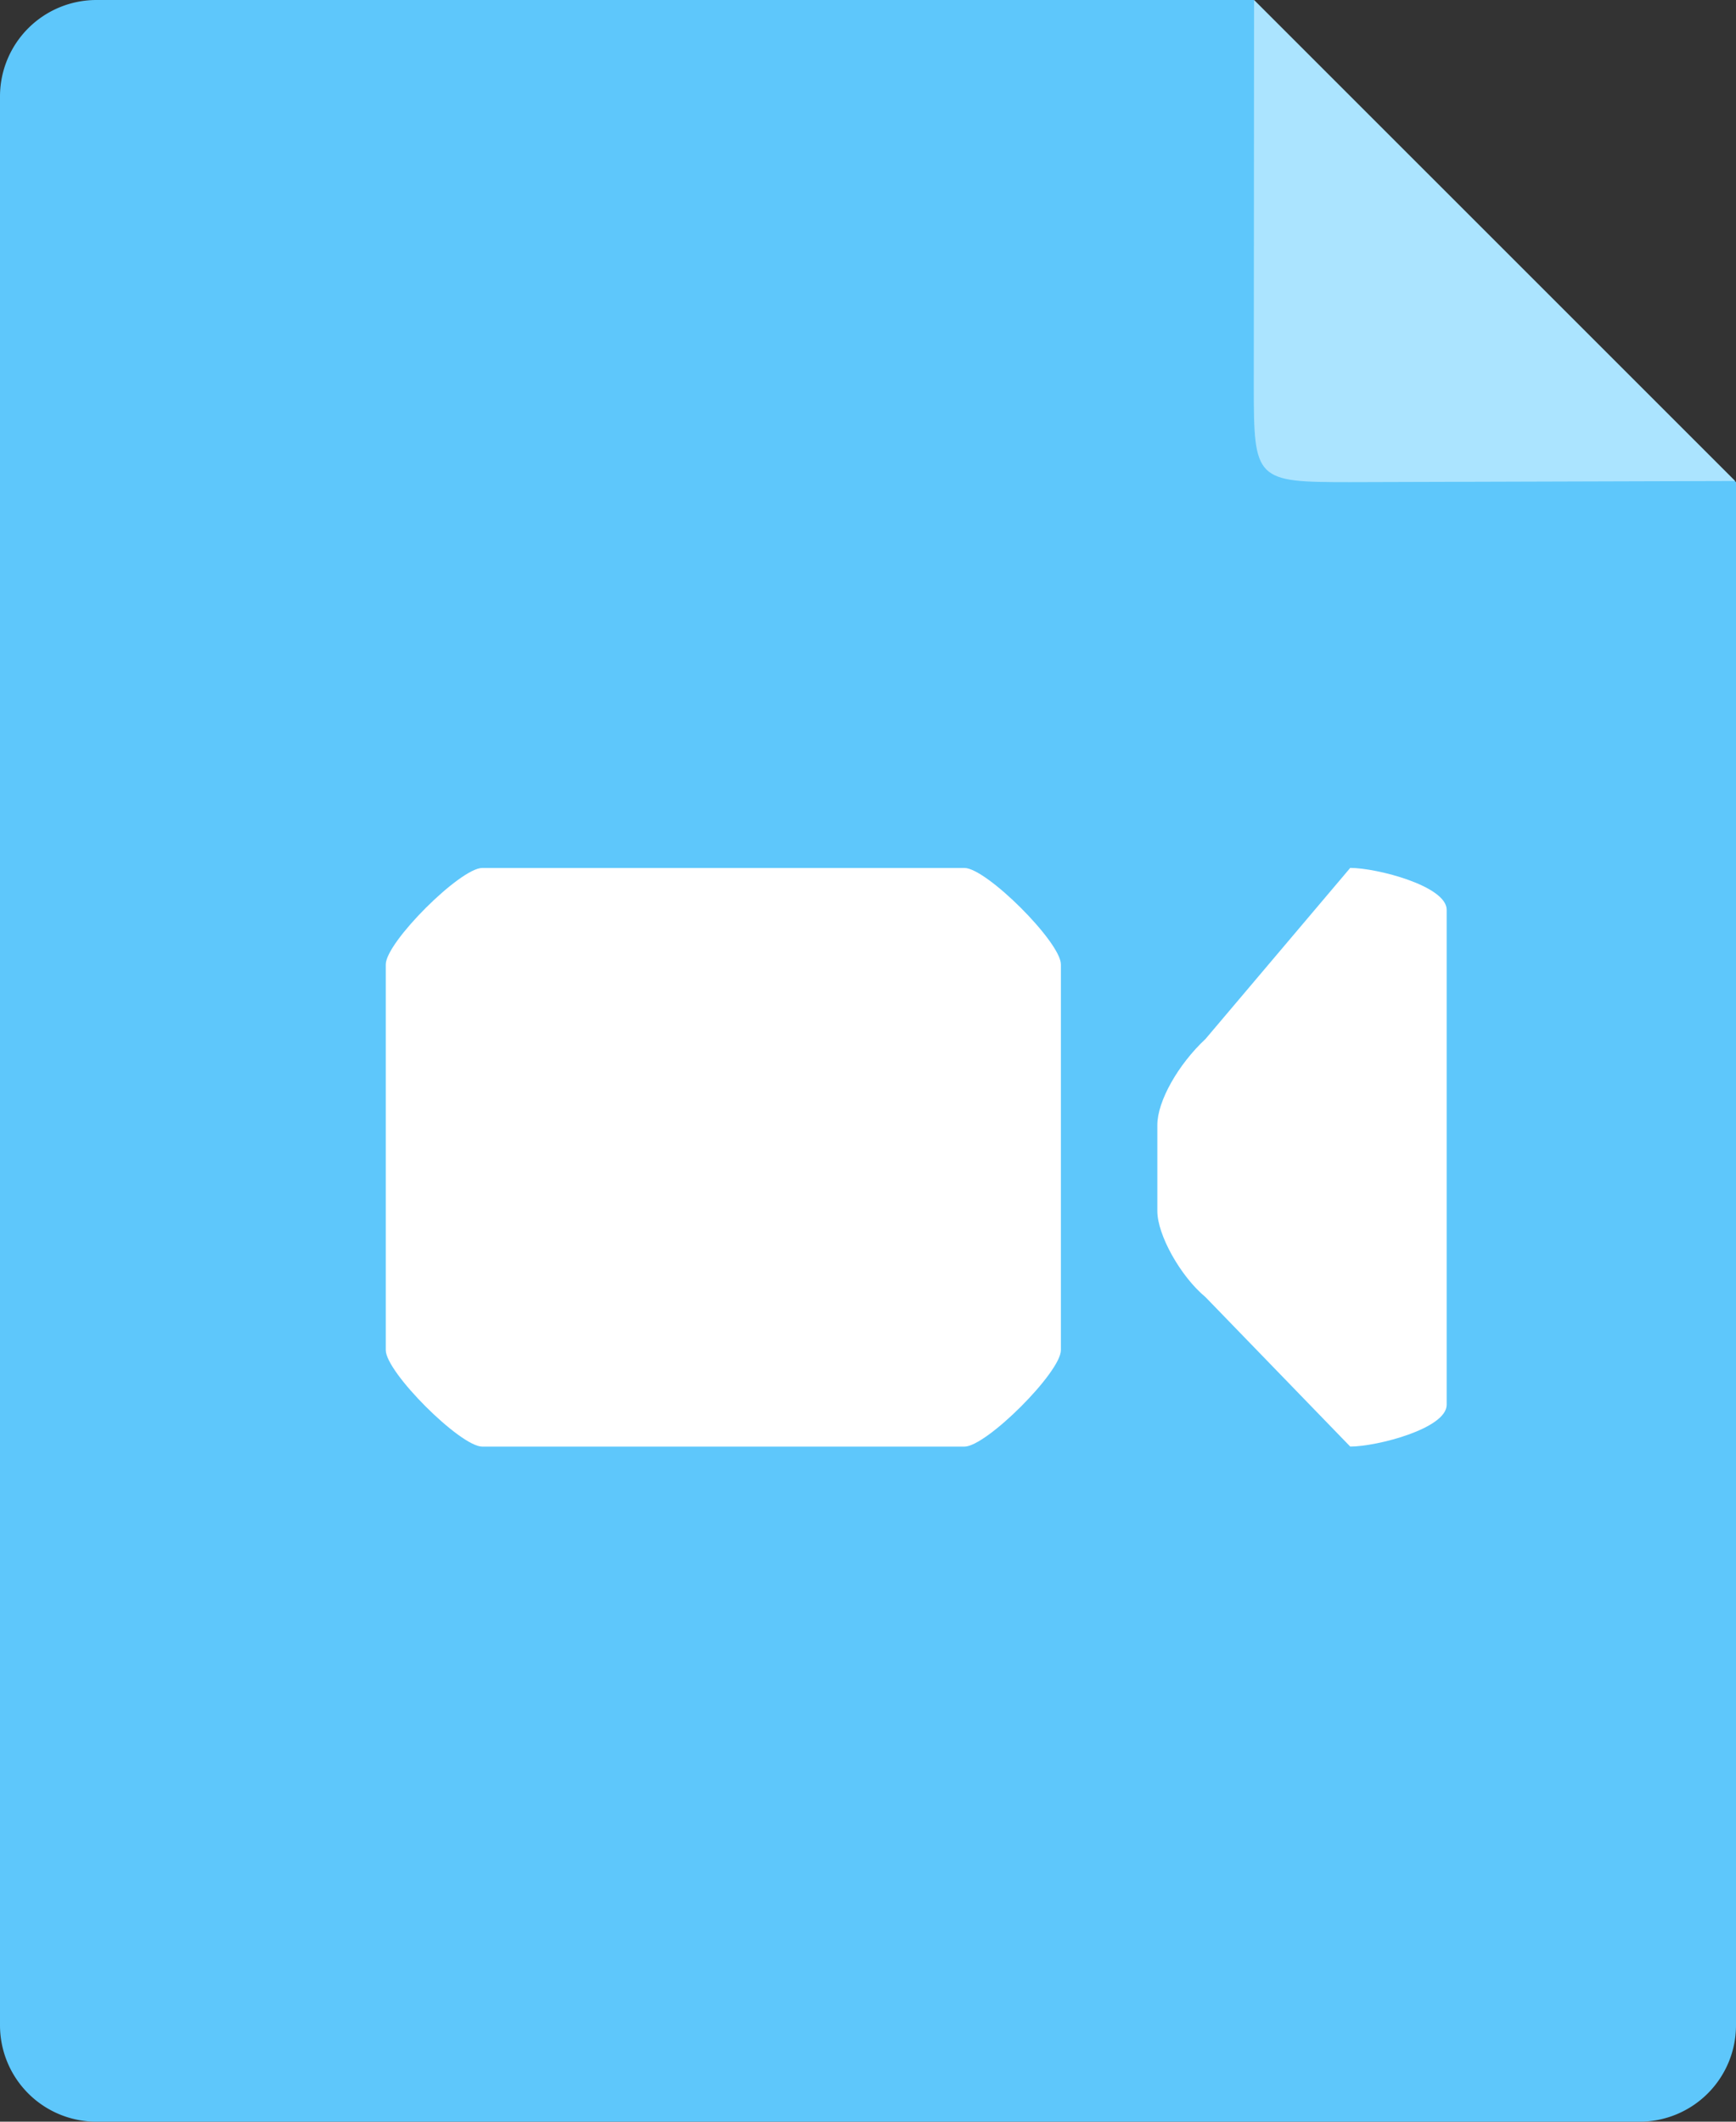 <svg width="36" height="44" xmlns="http://www.w3.org/2000/svg"><rect width="100%" height="100%" fill="#333333" stroke="none"/><g fill="none" fill-rule="evenodd"><path d="M2 0h24l10 10v32a2 2 0 0 1-2 2H2a2 2 0 0 1-2-2V2a2 2 0 0 1 2-2z" fill="#5EC7FB"/><path d="M26.006 0l9.976 9.975L28 9.999c-1.968 0-2-.032-2-2L26.006 0z" fill="#ABE4FF"/><path d="M10 18h10c.454 0 2 1.542 2 2v8c0 .456-1.546 2-2 2H10c-.454 0-2-1.544-2-2v-8c0-.458 1.546-2 2-2zm15 3.545l3-3.546c.552 0 2 .375 2 .868v10.266c0 .493-1.448.866-2 .866l-3-3.098c-.521-.432-1-1.293-1-1.786V23.33c0-.493.432-1.255 1-1.785z" fill="#FFF"/></g></svg>